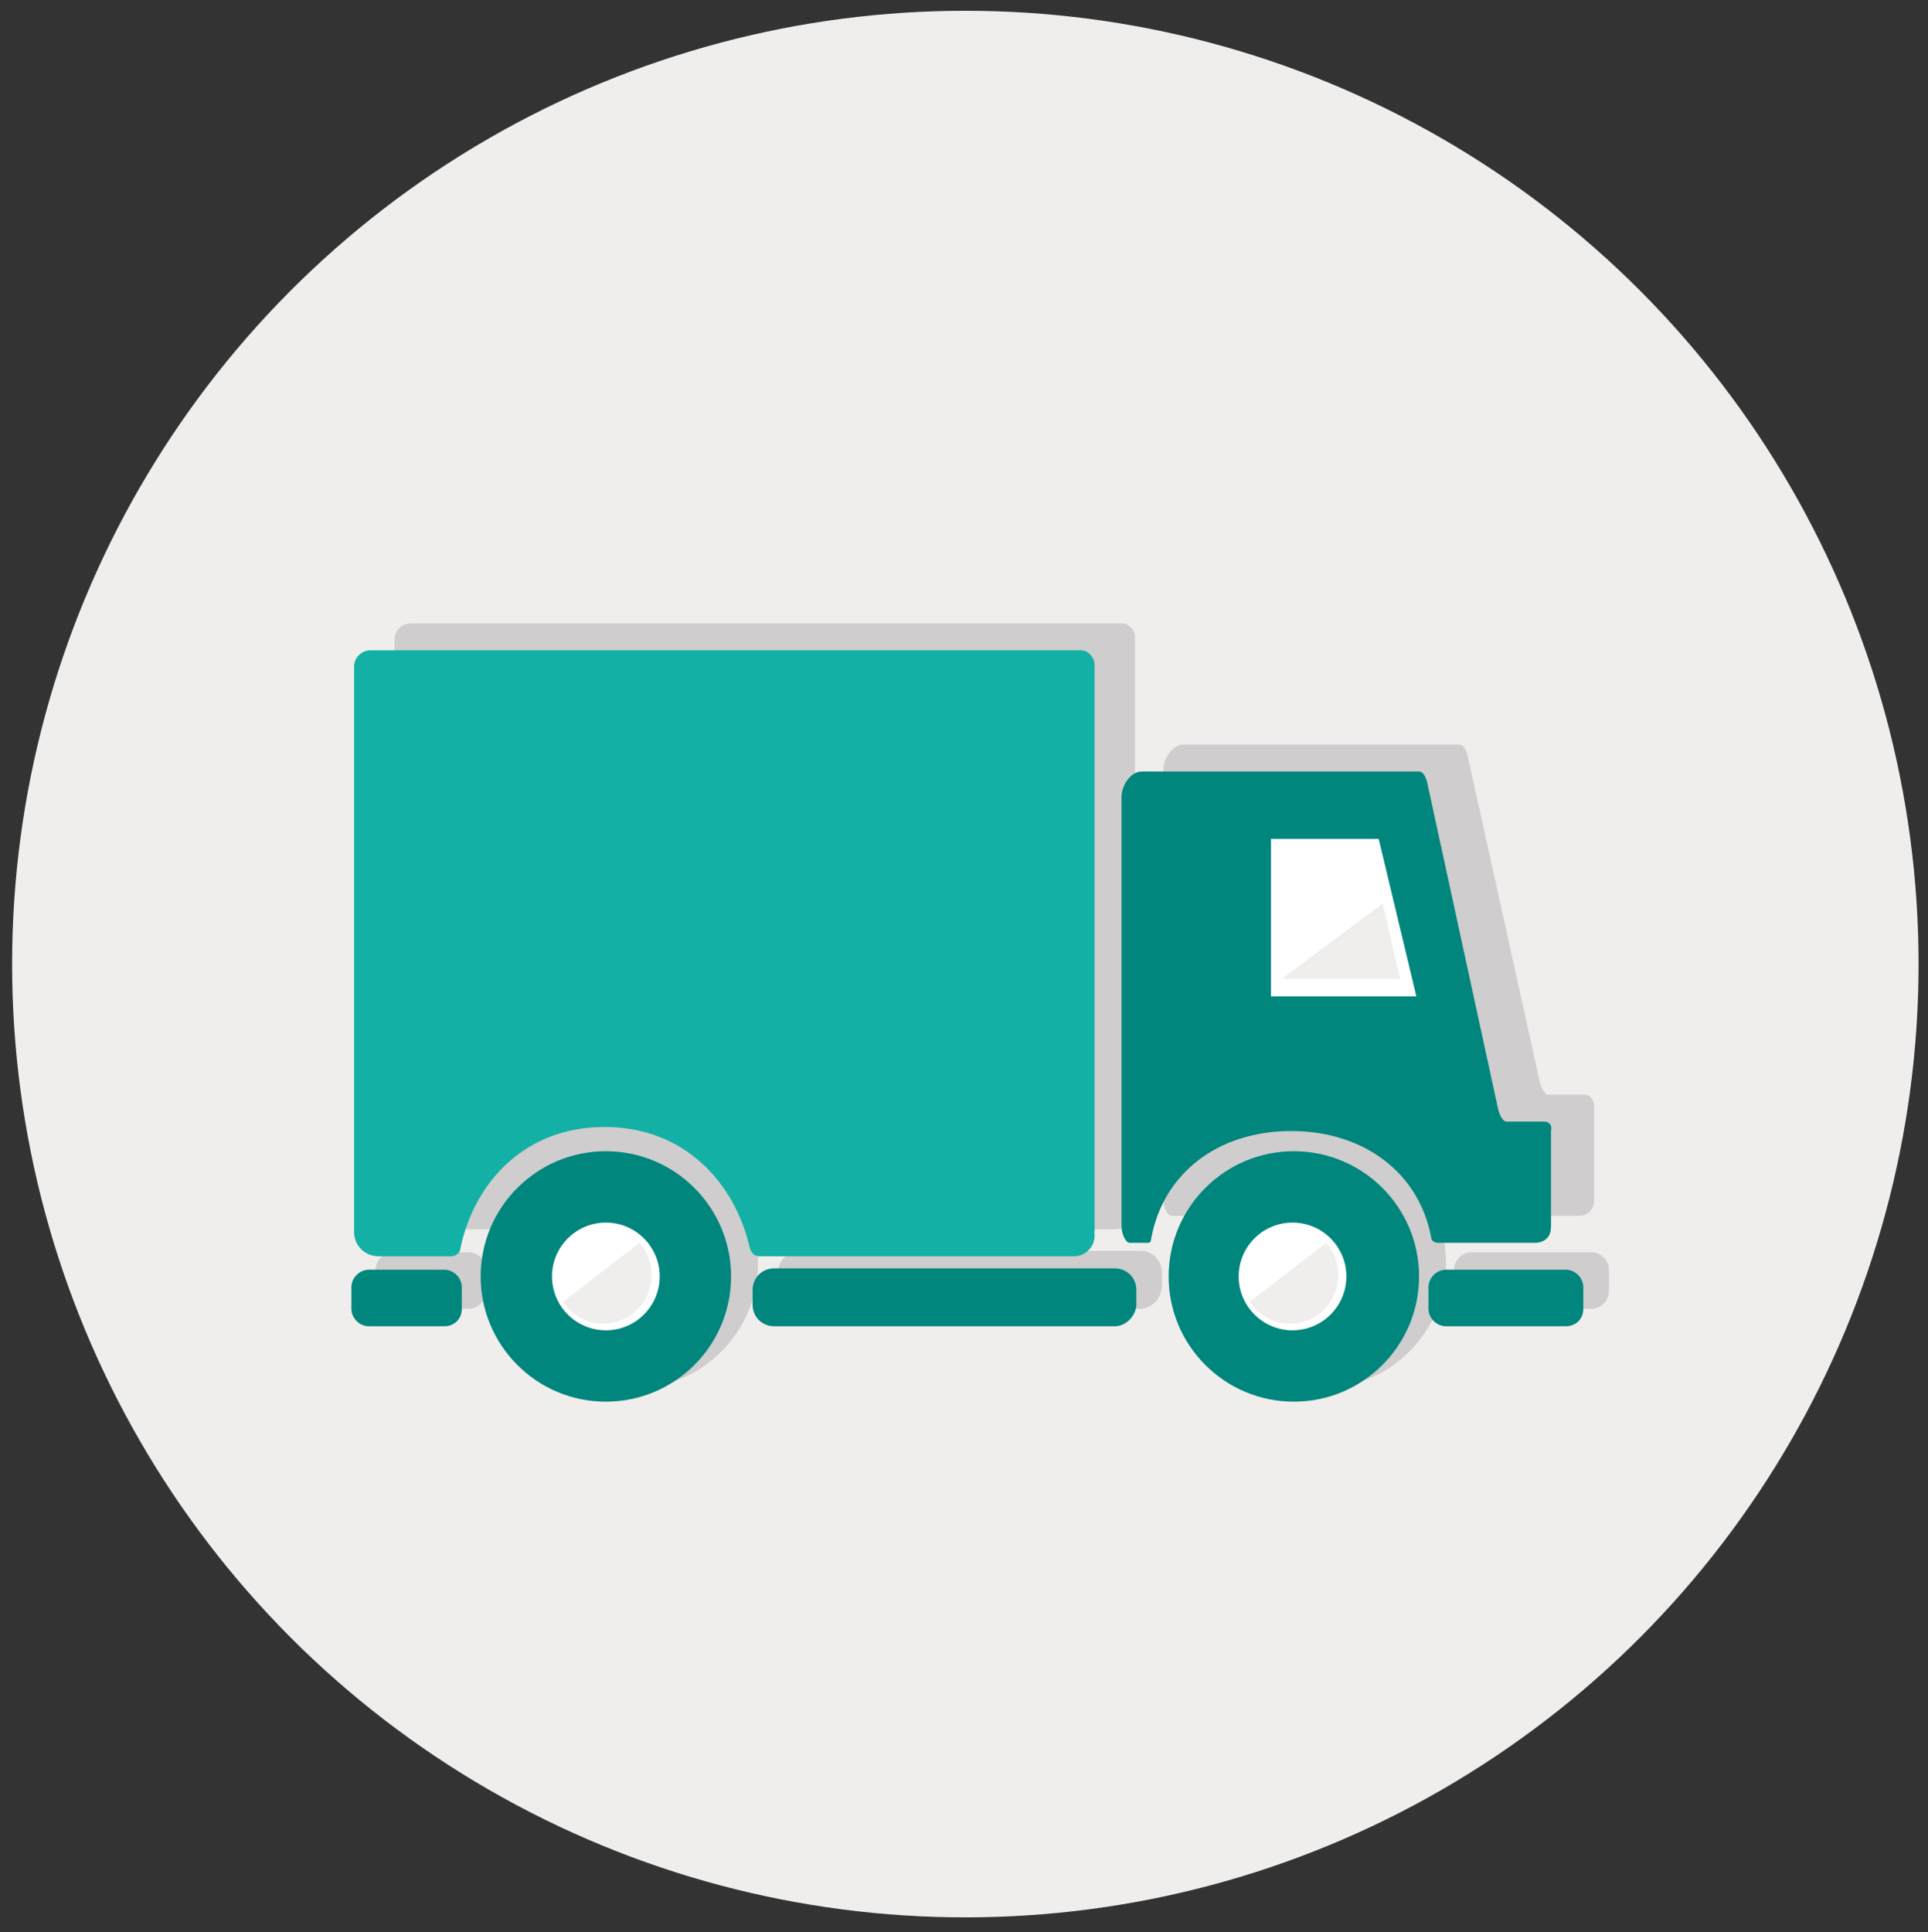 <?xml version="1.0" encoding="utf-8"?>
<!-- Generator: Adobe Illustrator 20.1.0, SVG Export Plug-In . SVG Version: 6.00 Build 0)  -->
<!DOCTYPE svg PUBLIC "-//W3C//DTD SVG 1.1//EN" "http://www.w3.org/Graphics/SVG/1.1/DTD/svg11.dtd">
<svg version="1.1" id="Ebene_1" xmlns="http://www.w3.org/2000/svg" xmlns:xlink="http://www.w3.org/1999/xlink" x="0px" y="0px"
	 viewBox="0 0 143.2 143.5" style="enable-background:new 0 0 143.2 143.5;" xml:space="preserve">
<rect x="0" y="0" width="143.2" height="143.5" fill="#333333" stroke="none"/>
<style type="text/css">
	.st0{display:none;}
	.st1{display:inline;fill:#EFEEEC;}
	.st2{display:inline;}
	.st3{fill:#CFCDCD;}
	.st4{display:inline;fill:#CFCDCD;}
	.st5{display:inline;fill:#FFFFFF;}
	.st6{display:inline;fill:none;stroke:#413231;stroke-width:3;stroke-linecap:round;stroke-linejoin:round;stroke-miterlimit:10;}
	.st7{fill:#13B1A5;}
	.st8{fill:#00867D;}
	.st9{fill:#C2C1C1;}
	.st10{fill:#413231;}
	.st11{display:inline;fill:#00867D;}
	.st12{fill:#1DB2A6;}
	.st13{fill:#FFFFFF;}
	.st14{clip-path:url(#SVGID_2_);}
	.st15{fill:#EFEEEE;}
	.st16{clip-path:url(#SVGID_4_);}
	.st17{clip-path:url(#SVGID_6_);}
	.st18{clip-path:url(#SVGID_8_);}
	.st19{fill:#EFEEEC;}
</style>
<g id="_x31_" class="st0">
	<circle class="st1" cx="71.8" cy="72" r="70.8"/>
	<g class="st2">
		<path class="st3" d="M123.9,105.2l-21.4-21.4L98,88.3l0,0l-2.3,2.3l-6.7,6.7l21.4,21.4c0.7,0.7,1.8,0.7,2.4,0l11-11
			C124.6,107,124.6,105.9,123.9,105.2z"/>
		<polygon class="st3" points="102.5,83.8 91.2,80.8 91.2,80.8 84.1,78.8 86,86 86,86 89,97.2 		"/>
	</g>
	<path class="st4" d="M92.9,110.8H33.2c-1.5,0-2.6-1.2-2.6-2.6V27c0-1.5,1.2-2.6,2.6-2.6h59.7c1.5,0,2.6,1.2,2.6,2.6v81.2
		C95.5,109.6,94.3,110.8,92.9,110.8z"/>
	<path class="st5" d="M89.9,113.8H30.2c-1.5,0-2.6-1.2-2.6-2.6V30c0-1.5,1.2-2.6,2.6-2.6h59.7c1.5,0,2.6,1.2,2.6,2.6v81.2
		C92.5,112.6,91.3,113.8,89.9,113.8z"/>
	<path class="st1" d="M32.5,110.7h54.8c1.3,0,2.2-0.6,2.2-1.9V55.1l-59,35.5v18.1C30.5,110.1,31.2,110.7,32.5,110.7z"/>
	<line class="st6" x1="38.5" y1="53.2" x2="67.5" y2="53.2"/>
	<line class="st6" x1="38.5" y1="69.2" x2="67.5" y2="69.2"/>
	<line class="st6" x1="38.5" y1="84.2" x2="67.5" y2="84.2"/>
	<polyline class="st6" points="73.8,51.3 77.5,55 84,48.5 	"/>
	<polyline class="st6" points="73.8,67.3 77.5,71 84,64.5 	"/>
	<g id="stift_2_" class="st2">
		<path class="st7" d="M108.5,121.7l-21.4-21.4l13.4-13.4l21.4,21.4c0.7,0.7,0.7,1.8,0,2.4l-11,11
			C110.2,122.4,109.1,122.4,108.5,121.7z"/>
		
			<rect x="89.1" y="101.7" transform="matrix(0.707 0.707 -0.707 0.707 104.96 -43.59)" class="st8" width="32" height="6.4"/>
		<polygon class="st9" points="82.1,81.8 100.5,86.8 87,100.2 		"/>
		<polygon class="st10" points="82.1,81.8 89.2,83.8 84,89 		"/>
	</g>
</g>
<g id="_x32_" class="st0">
	<circle class="st1" cx="71.4" cy="72" r="70.8"/>
	<path class="st4" d="M48.3,101.5H37.8c-1.3,0-2.4-1.1-2.4-2.4V46c0-1.3,1.1-2.4,2.4-2.4h10.5c1.3,0,2.4,1.1,2.4,2.4v53.1
		C50.7,100.4,49.6,101.5,48.3,101.5z"/>
	<path class="st4" d="M116,113.5H58.4c-1.3,0-2.4-1.1-2.4-2.4V64c0-1.3,1.1-2.4,2.4-2.4H116c1.3,0,2.4,1.1,2.4,2.4v47.1
		C118.3,112.4,117.3,113.5,116,113.5z"/>
	<g class="st2">
		<path class="st3" d="M46.5,35.8c1.1-0.2,2.1-0.1,3.2,0c2.2,0.2,4.5,0.4,6.7,0.9c2.6,0.6,5.1,1.6,7.4,2.9c3.3,1.9,6.2,4.6,9.8,6.1
			c2.4,1,5,1.5,7.6,1.8c7.6,0.9,15.7,0.3,22.5-3.3c6.8-3.6,11.8-10.6,11.4-17.9c-0.2-3.9-2.2-7.8-5.7-9.7c-2.5-1.3-5.7-1.5-8.4-0.4
			s-4.8,3.4-5.6,6c-0.4,1.2-0.5,2.4-1,3.5c-0.8,1.5-2.3,2.5-3.7,3.4c-1.7,1-3.4,2-5.4,2.3c-2.8,0.4-5.6-0.6-8.1-1.9
			c-2.5-1.3-4.7-3-7.3-4.1c-5.5-2.3-12-1.7-17.8,0.2c-1.8,0.6-3.6,1.3-5.2,2.3c-2.1,1.2-3.9,2.7-5.1,4.7c-0.9,1.5-1.3,3.2-1.2,4.8
			c0,0.4,0.2,0.9,0.6,1c0.2,0.1,0.5,0,0.7-0.1c0.8-0.4,1.4-1,2-1.6c0.6-0.6,1.6-1,2.4-1.2C46.3,35.9,46.4,35.8,46.5,35.8z"/>
	</g>
	<path class="st11" d="M53.7,116.5H29.4c-1.3,0-2.4-1.1-2.4-2.4V95c0-1.3,1.1-2.4,2.4-2.4h24.3c1.3,0,2.4,1.1,2.4,2.4v19.1
		C56.1,115.4,55,116.5,53.7,116.5z"/>
	<path class="st11" d="M45.1,95.3H34.5c-1.3,0-2.4-1.1-2.4-2.4V48.8c0-1.3,1.1-2.4,2.4-2.4h10.5c1.3,0,2.4,1.1,2.4,2.4v44.2
		C47.4,94.2,46.4,95.3,45.1,95.3z"/>
	<g class="st2">
		<path class="st12" d="M112.5,116.5H54.9c-1.3,0-2.4-1.1-2.4-2.4V67c0-1.3,1.1-2.4,2.4-2.4h57.6c1.3,0,2.4,1.1,2.4,2.4v47.1
			C114.8,115.4,113.8,116.5,112.5,116.5z"/>
		<g>
			<path class="st13" d="M65.3,92.6H63c-1.3,0-2.4-1.1-2.4-2.4V73c0-1.3,1.1-2.4,2.4-2.4h2.3c1.3,0,2.4,1.1,2.4,2.4v17.3
				C67.6,91.6,66.6,92.6,65.3,92.6z"/>
			<path class="st13" d="M77.5,92.6h-2.3c-1.3,0-2.4-1.1-2.4-2.4V73c0-1.3,1.1-2.4,2.4-2.4h2.3c1.3,0,2.4,1.1,2.4,2.4v17.3
				C79.9,91.6,78.8,92.6,77.5,92.6z"/>
			<path class="st13" d="M89.7,92.6h-2.3c-1.3,0-2.4-1.1-2.4-2.4V73c0-1.3,1.1-2.4,2.4-2.4h2.3c1.3,0,2.4,1.1,2.4,2.4v17.3
				C92.1,91.6,91,92.6,89.7,92.6z"/>
			<path class="st13" d="M102,92.6h-2.3c-1.3,0-2.4-1.1-2.4-2.4V73c0-1.3,1.1-2.4,2.4-2.4h2.3c1.3,0,2.4,1.1,2.4,2.4v17.3
				C104.3,91.6,103.3,92.6,102,92.6z"/>
		</g>
		<g>
			<defs>
				<polygon id="SVGID_1_" points="120.7,156.8 -24.4,134.1 114.2,51.6 136.6,58.6 				"/>
			</defs>
			<clipPath id="SVGID_2_">
				<use xlink:href="#SVGID_1_"  style="overflow:visible;"/>
			</clipPath>
			<g class="st14">
				<path class="st15" d="M65.3,92.6H63c-1.3,0-2.4-1.1-2.4-2.4V73c0-1.3,1.1-2.4,2.4-2.4h2.3c1.3,0,2.4,1.1,2.4,2.4v17.3
					C67.6,91.6,66.6,92.6,65.3,92.6z"/>
			</g>
		</g>
		<g>
			<defs>
				<polygon id="SVGID_3_" points="133,156.8 -12.2,134.1 126.5,51.6 148.8,58.6 				"/>
			</defs>
			<clipPath id="SVGID_4_">
				<use xlink:href="#SVGID_3_"  style="overflow:visible;"/>
			</clipPath>
			<g class="st16">
				<path class="st15" d="M77.5,92.6h-2.3c-1.3,0-2.4-1.1-2.4-2.4V73c0-1.3,1.1-2.4,2.4-2.4h2.3c1.3,0,2.4,1.1,2.4,2.4v17.3
					C79.9,91.6,78.8,92.6,77.5,92.6z"/>
			</g>
		</g>
		<g>
			<defs>
				<polygon id="SVGID_5_" points="145.2,156.8 0,134.1 138.7,51.6 161.1,58.6 				"/>
			</defs>
			<clipPath id="SVGID_6_">
				<use xlink:href="#SVGID_5_"  style="overflow:visible;"/>
			</clipPath>
			<g class="st17">
				<path class="st15" d="M89.7,92.6h-2.3c-1.3,0-2.4-1.1-2.4-2.4V73c0-1.3,1.1-2.4,2.4-2.4h2.3c1.3,0,2.4,1.1,2.4,2.4v17.3
					C92.1,91.6,91,92.6,89.7,92.6z"/>
			</g>
		</g>
		<g>
			<defs>
				<polygon id="SVGID_7_" points="157.4,156.8 12.3,134.1 150.9,51.6 173.3,58.6 				"/>
			</defs>
			<clipPath id="SVGID_8_">
				<use xlink:href="#SVGID_7_"  style="overflow:visible;"/>
			</clipPath>
			<g class="st18">
				<path class="st15" d="M102,92.6h-2.3c-1.3,0-2.4-1.1-2.4-2.4V73c0-1.3,1.1-2.4,2.4-2.4h2.3c1.3,0,2.4,1.1,2.4,2.4v17.3
					C104.3,91.6,103.3,92.6,102,92.6z"/>
			</g>
		</g>
	</g>
	<g class="st2">
		<path class="st13" d="M44.7,38c1-0.2,2.1-0.1,3.1,0c2.2,0.3,4.4,0.4,6.5,1c2.5,0.6,4.9,1.7,7.1,3c3.2,2,6,4.7,9.5,6.3
			c2.3,1.1,4.9,1.6,7.4,1.9c7.4,1,15.2,0.4,21.7-3.2s11.4-10.7,10.9-18.1c-0.2-3.9-2.1-7.9-5.6-9.9c-2.4-1.4-5.5-1.5-8.1-0.5
			c-2.6,1.1-4.6,3.4-5.4,6.1c-0.3,1.2-0.4,2.5-1,3.6c-0.7,1.5-2.2,2.5-3.6,3.4c-1.6,1-3.3,2-5.2,2.3c-2.7,0.4-5.5-0.6-7.8-2
			c-2.4-1.4-4.6-3.1-7.1-4.2C61.8,25.5,55.5,26.1,50,28c-1.7,0.6-3.4,1.3-5,2.3c-2,1.3-3.8,2.7-4.9,4.8c-0.8,1.5-1.3,3.2-1.2,4.9
			c0,0.4,0.2,0.9,0.6,1.1c0.2,0.1,0.5,0,0.7-0.1c0.8-0.4,1.3-1,1.9-1.6c0.6-0.6,1.5-1,2.3-1.2C44.5,38.1,44.6,38,44.7,38z"/>
	</g>
	<path class="st5" d="M85.6,41.9"/>
</g>
<g id="_x33_">
	<circle class="st19" cx="71.7" cy="71.6" r="70.8"/>
	<path class="st3" d="M117.7,81.3H115c-0.3,0-0.5-0.5-0.6-0.8L109,56.1c-0.1-0.4-0.3-0.8-0.6-0.8H87.9c-0.8,0-1.5,1-1.5,1.9v31.9
		c0,0.5,0.3,1.2,0.6,1.2h1.4h28.9c0,0,1.1,0,1.1-1.2v-7.1C118.3,81.6,118.1,81.3,117.7,81.3z"/>
	<path class="st3" d="M83.3,46.3H30.5c-0.6,0-1.2,0.5-1.2,1.2v42c0,1,0.8,1.8,1.8,1.8h51.7c0.8,0,1.5-0.7,1.5-1.5V47.4
		C84.3,46.8,83.9,46.3,83.3,46.3z"/>
	<path class="st3" d="M34.8,97.2h-5.6c-0.7,0-1.3-0.6-1.3-1.3v-1.6c0-0.7,0.6-1.3,1.3-1.3h5.6c0.7,0,1.3,0.6,1.3,1.3v1.6
		C36.1,96.6,35.5,97.2,34.8,97.2z"/>
	<circle class="st3" cx="47" cy="93.8" r="9.3"/>
	<circle class="st3" cx="98.1" cy="93.8" r="9.3"/>
	<path class="st3" d="M118.2,97.2h-8.9c-0.7,0-1.3-0.6-1.3-1.3v-1.6c0-0.7,0.6-1.3,1.3-1.3h8.9c0.7,0,1.3,0.6,1.3,1.3v1.6
		C119.5,96.6,118.9,97.2,118.2,97.2z"/>
	<path class="st3" d="M84.7,97.2H59.4c-0.9,0-1.6-0.7-1.6-1.6v-1.1c0-0.9,0.7-1.6,1.6-1.6h25.3c0.9,0,1.6,0.7,1.6,1.6v1.1
		C86.2,96.5,85.5,97.2,84.7,97.2z"/>
	<path class="st8" d="M114.7,83.3h-2.8c-0.3,0-0.5-0.5-0.6-0.8L106,58.1c-0.1-0.4-0.3-0.8-0.6-0.8H84.8c-0.8,0-1.5,1-1.5,1.9v31.9
		c0,0.5,0.3,1.2,0.6,1.2h1.4c0,0,0.2,0,0.2-0.3c0.9-4.9,5-8,10.4-8c5.4,0,9.5,3.1,10.4,7.9c0,0.2,0.2,0.4,0.5,0.4h7.3
		c0,0,1.1,0,1.1-1.2v-7.1C115.3,83.6,115.1,83.3,114.7,83.3z"/>
	<polygon class="st13" points="94.4,62.3 94.4,74 105.2,74 102.4,62.3 	"/>
	<path class="st7" d="M80.3,48.3H27.5c-0.6,0-1.2,0.5-1.2,1.2v42c0,1,0.8,1.8,1.8,1.8h5.4c0.4,0,0.7-0.3,0.7-0.6c1-4.8,4.7-9,10.7-9
		c6,0,9.7,4.2,10.8,9c0.1,0.4,0.4,0.6,0.7,0.6h6h7.3h10.1c0.8,0,1.5-0.7,1.5-1.5V49.4C81.3,48.8,80.8,48.3,80.3,48.3z"/>
	<circle class="st8" cx="45" cy="94.8" r="9.3"/>
	<circle class="st13" cx="45" cy="94.8" r="4"/>
	<circle class="st8" cx="96.1" cy="94.8" r="9.3"/>
	<circle class="st13" cx="96" cy="94.8" r="4"/>
	<path class="st8" d="M33,98.5h-5.6c-0.7,0-1.3-0.6-1.3-1.3v-1.6c0-0.7,0.6-1.3,1.3-1.3H33c0.7,0,1.3,0.6,1.3,1.3v1.6
		C34.3,98,33.7,98.5,33,98.5z"/>
	<path class="st8" d="M116.3,98.5h-8.9c-0.7,0-1.3-0.6-1.3-1.3v-1.6c0-0.7,0.6-1.3,1.3-1.3h8.9c0.7,0,1.3,0.6,1.3,1.3v1.6
		C117.6,98,117,98.5,116.3,98.5z"/>
	<path class="st8" d="M82.8,98.5H57.5c-0.9,0-1.6-0.7-1.6-1.6v-1.1c0-0.9,0.7-1.6,1.6-1.6h25.3c0.9,0,1.6,0.7,1.6,1.6V97
		C84.3,97.8,83.6,98.5,82.8,98.5z"/>
	<polygon class="st19" points="104,72.7 102.7,67.1 95.2,72.7 	"/>
	<path class="st19" d="M95.8,98.3c2,0,3.6-1.6,3.6-3.6c0-0.9-0.3-1.7-0.9-2.4l-5.7,4.4C93.5,97.7,94.6,98.3,95.8,98.3z"/>
	<path class="st19" d="M44.8,98.3c2,0,3.6-1.6,3.6-3.6c0-0.9-0.3-1.7-0.9-2.4l-5.7,4.4C42.5,97.7,43.6,98.3,44.8,98.3z"/>
</g>
</svg>
